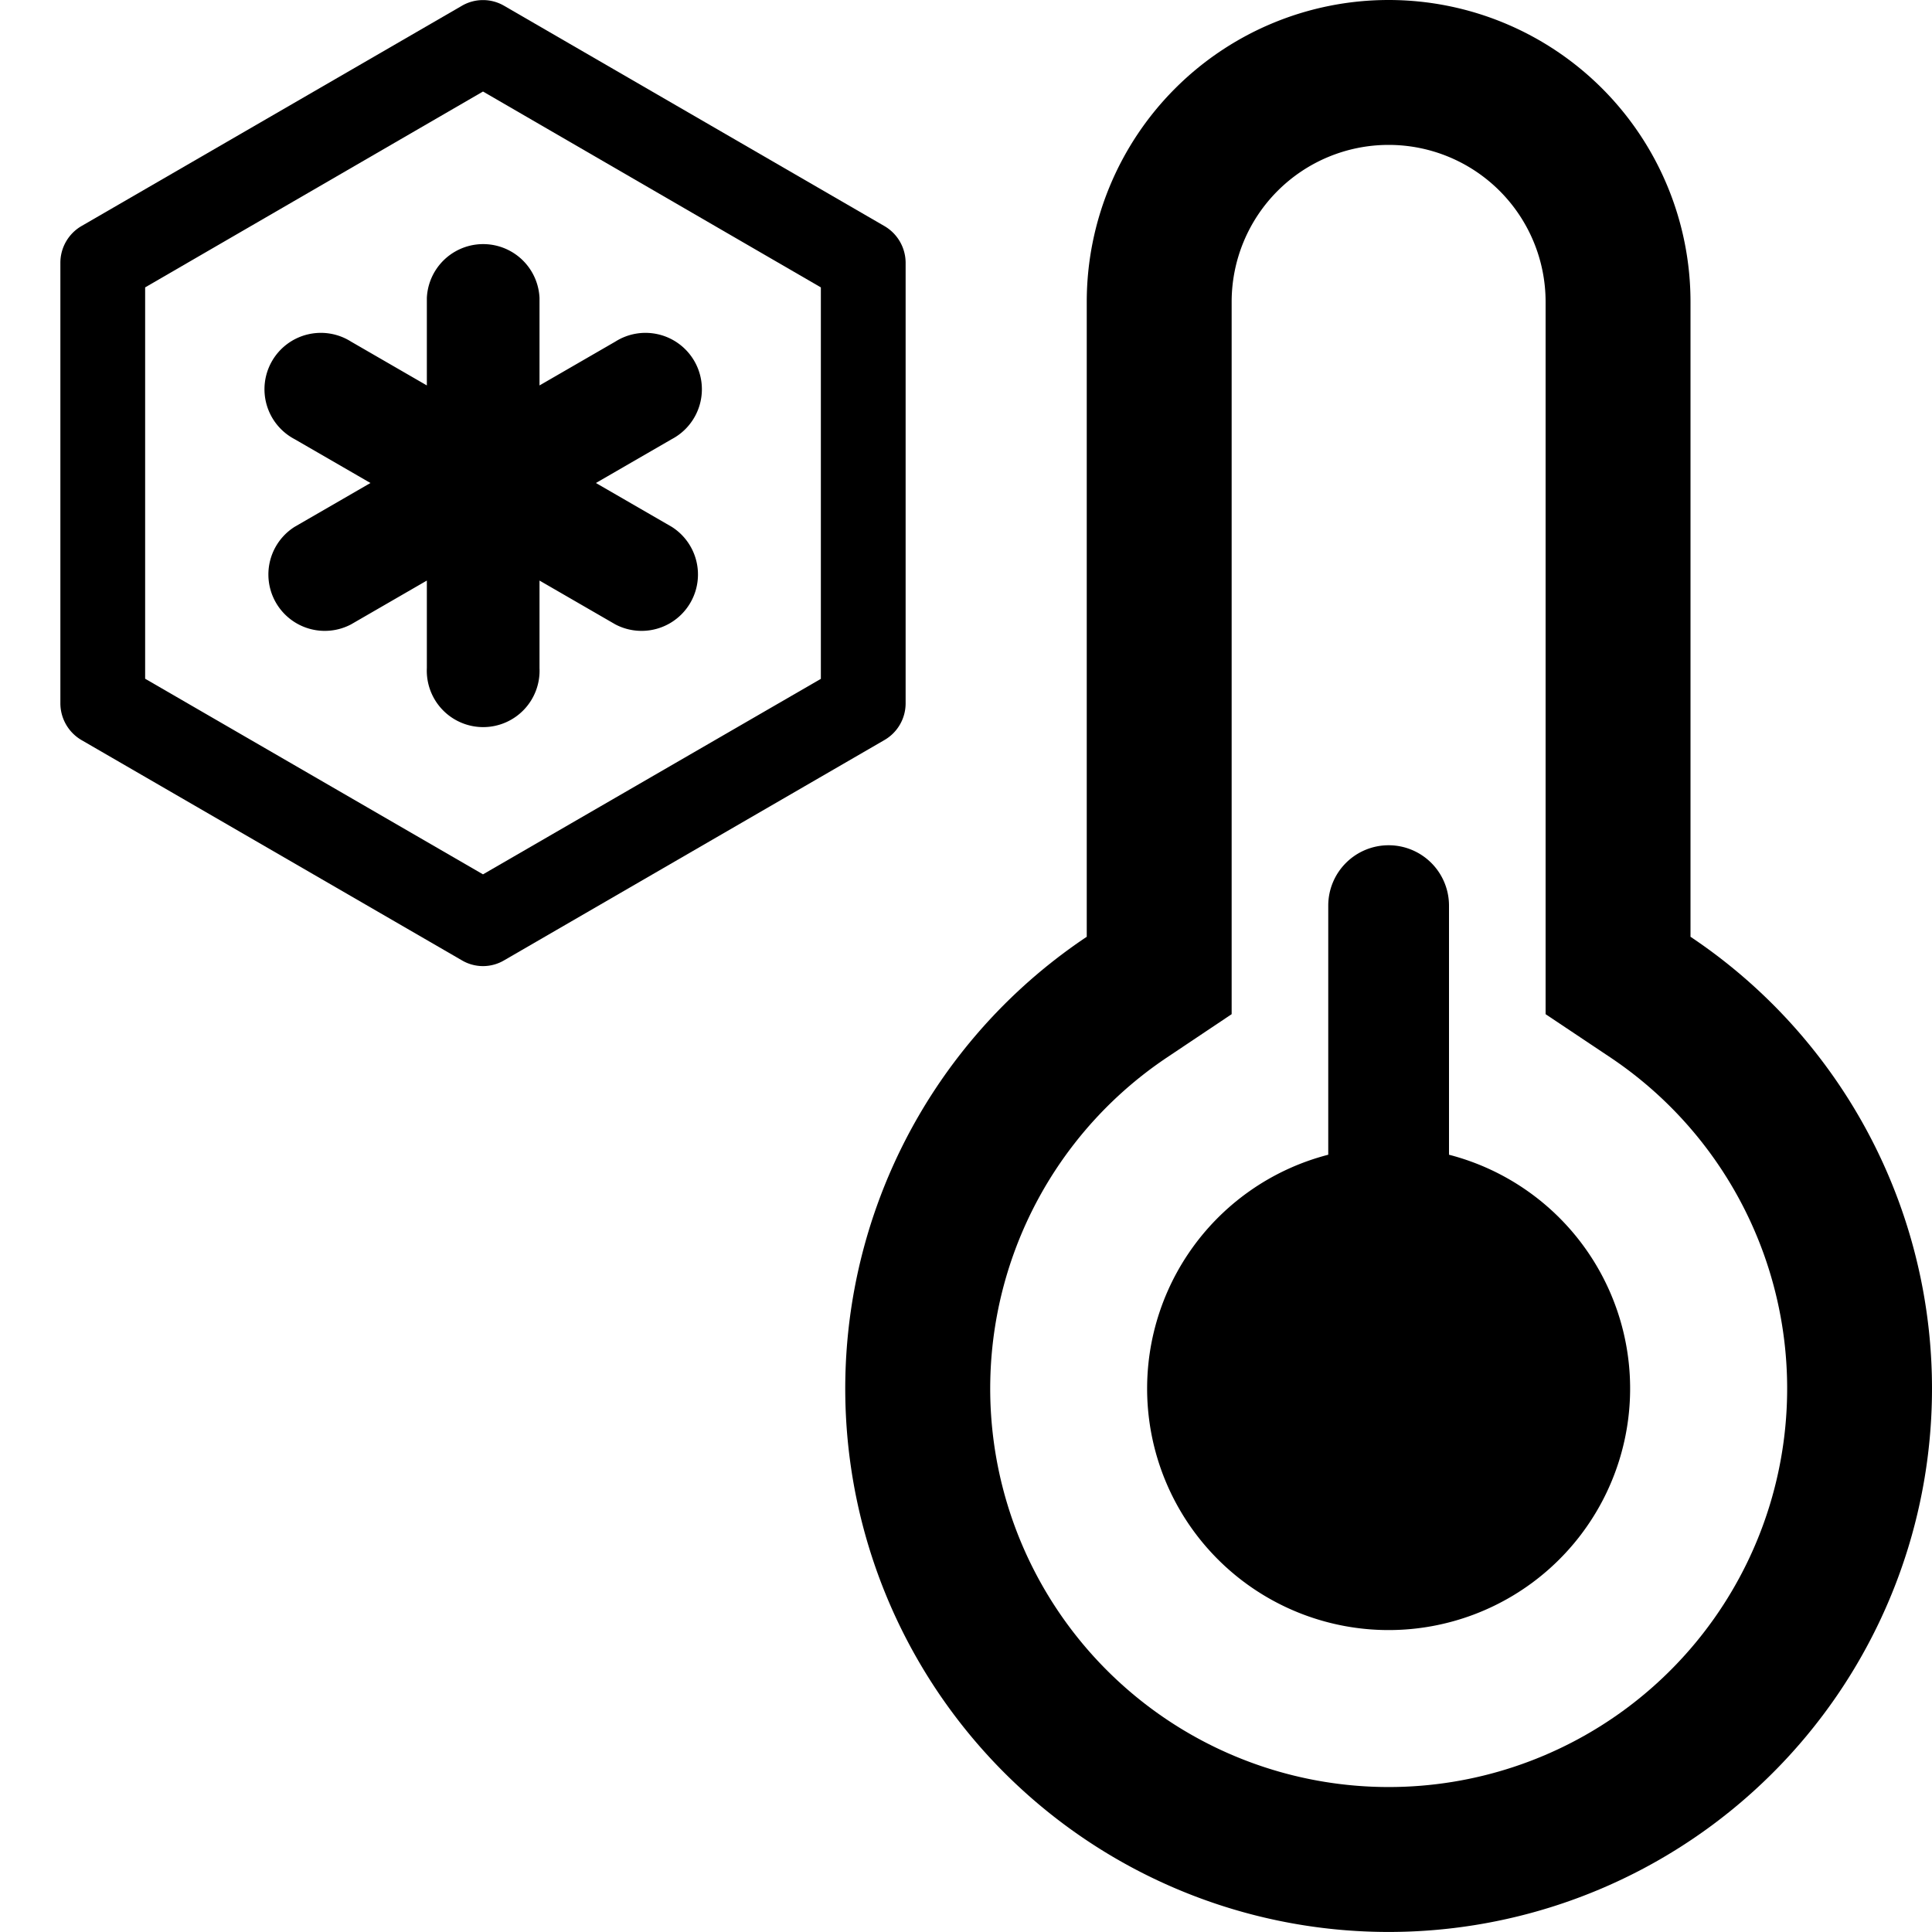 <svg xmlns="http://www.w3.org/2000/svg" width="16" height="16" fill="currentColor" class="qi-1086" viewBox="0 0 16 16">
  <path d="M11.5 7a.5.5 0 0 0-.5.5v2.063a2 2 0 1 0 1 0V7.5a.5.5 0 0 0-.5-.5Z"/>
  <path d="m10.2 8.399-.532.356a3.3 3.3 0 1 0 3.665 0l-.533-.356V2.5a1.3 1.3 0 1 0-2.6 0v5.899ZM9 2.5a2.5 2.5 0 0 1 5 0v5.258a4.5 4.5 0 1 1-5 0V2.5Zm-5.465-.033a.467.467 0 0 1 .933 0v.725l.628-.363a.467.467 0 1 1 .467.808L4.935 4l.628.363a.467.467 0 0 1-.467.808l-.628-.363v.725a.467.467 0 1 1-.933 0v-.725l-.628.363a.467.467 0 0 1-.467-.808L3.068 4l-.628-.363a.467.467 0 1 1 .467-.808l.628.363v-.725Z"/>
  <path d="M7.324 1.872 4.175.048a.347.347 0 0 0-.35 0L.675 1.872a.352.352 0 0 0-.175.304v3.648c0 .126.067.242.175.305l3.15 1.824a.344.344 0 0 0 .35 0l3.149-1.824a.351.351 0 0 0 .176-.305V2.176a.353.353 0 0 0-.176-.304Zm-.526 3.75L4 7.241l-2.798-1.62V2.38L4 .758 6.798 2.38v3.242Z"/>
</svg>